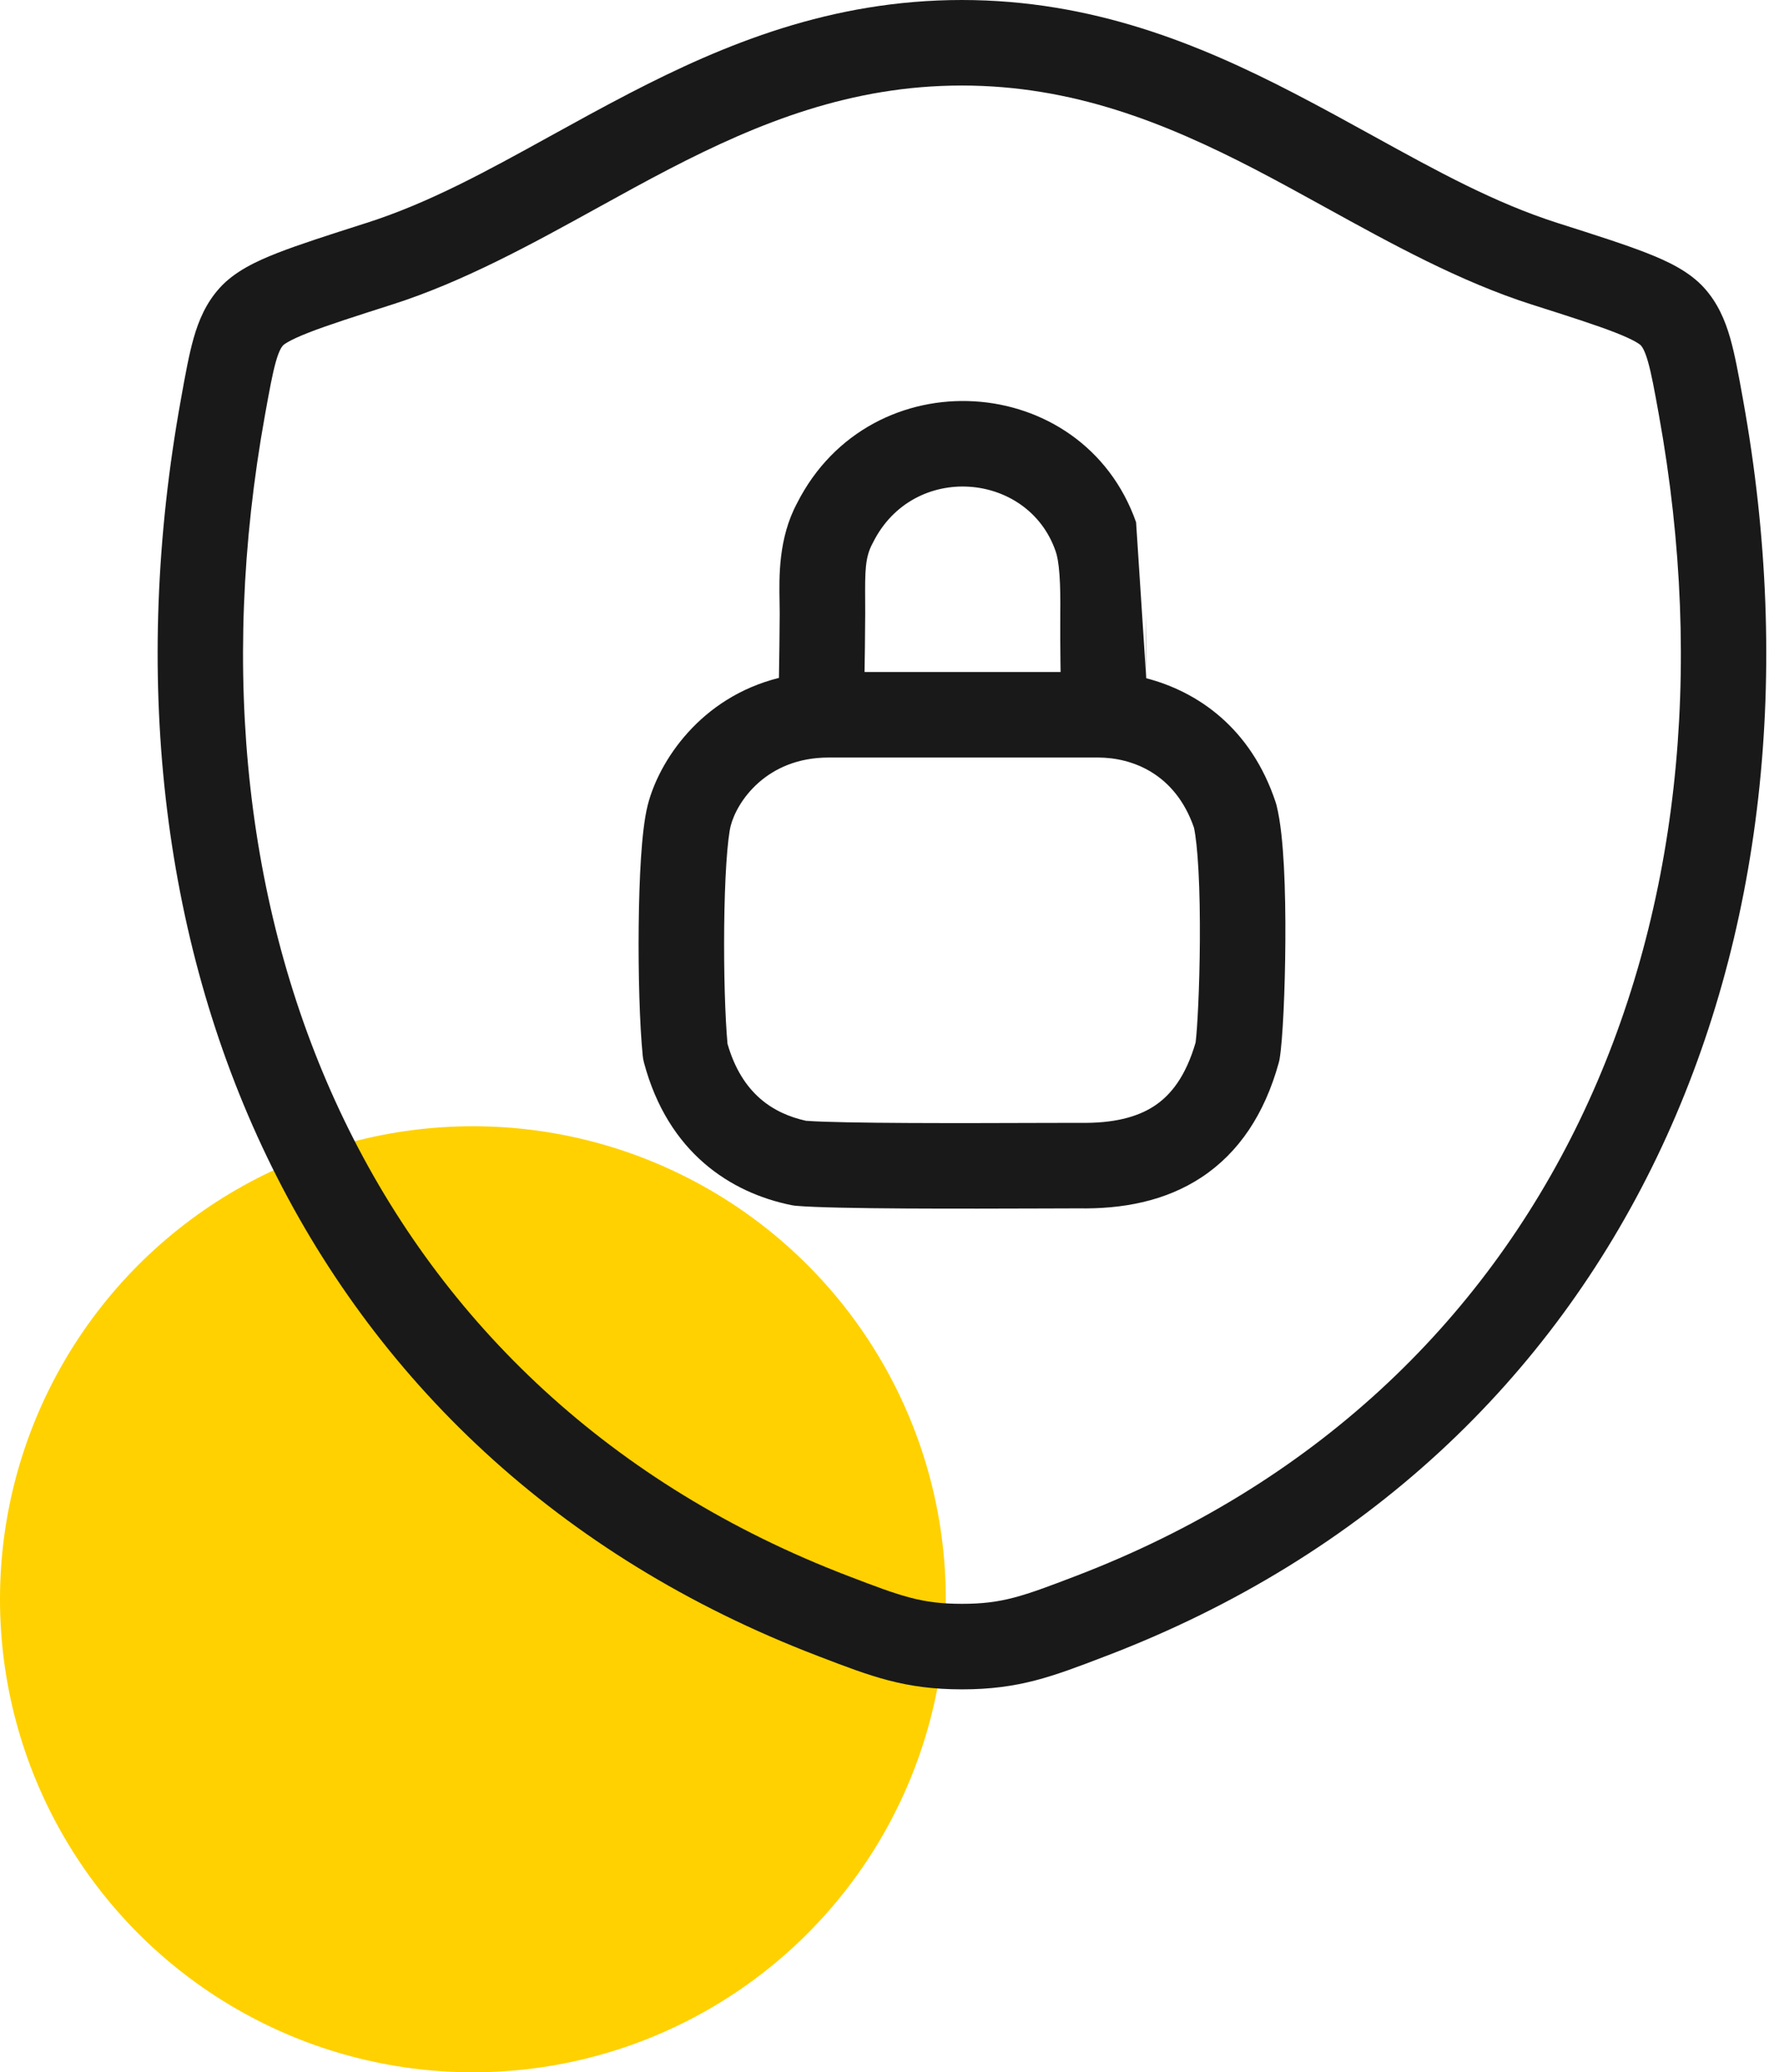 <svg width="79" height="92" viewBox="0 0 79 92" fill="none" xmlns="http://www.w3.org/2000/svg">
<circle cx="21" cy="71" r="21" fill="#FFD100"/>
<path fill-rule="evenodd" clip-rule="evenodd" d="M27.969 4.134C32.171 1.957 36.907 0 42.71 0C48.513 0 53.251 1.957 57.456 4.134C58.694 4.775 59.862 5.419 60.989 6.04C63.807 7.593 66.374 9.008 69.162 9.898C69.162 9.898 69.162 9.898 69.162 9.898L69.24 9.923C70.847 10.435 72.143 10.848 73.117 11.229C74.052 11.595 75.016 12.047 75.678 12.783C76.283 13.454 76.607 14.221 76.834 15.013C77.044 15.751 77.208 16.657 77.393 17.686L77.406 17.76C77.406 17.76 77.406 17.761 77.406 17.761C81.766 41.925 72.249 64.664 49.139 73.511C49.138 73.511 49.138 73.511 49.138 73.511L49.046 73.546C46.725 74.435 45.25 75 42.721 75C40.183 75 38.712 74.436 36.378 73.541L36.31 73.514C36.31 73.514 36.309 73.514 36.309 73.514C13.196 64.664 3.668 41.926 8.028 17.761C8.034 17.725 8.04 17.689 8.047 17.654C8.229 16.64 8.391 15.744 8.598 15.015C8.823 14.226 9.146 13.457 9.754 12.784C10.417 12.049 11.382 11.598 12.316 11.232C13.28 10.855 14.561 10.445 16.146 9.938C16.187 9.925 16.229 9.912 16.271 9.898L16.272 9.898C19.058 9.009 21.623 7.594 24.439 6.04C25.565 5.419 26.732 4.775 27.969 4.134ZM17.427 13.516C15.731 14.058 14.549 14.436 13.7 14.769C13.282 14.932 12.998 15.065 12.803 15.175C12.628 15.274 12.573 15.329 12.573 15.329L12.572 15.331C12.504 15.405 12.392 15.56 12.251 16.055C12.1 16.585 11.97 17.299 11.765 18.434L11.765 18.434C7.652 41.234 16.635 61.915 37.668 69.968L37.669 69.968C40.029 70.874 40.925 71.203 42.721 71.203C44.515 71.203 45.413 70.871 47.781 69.965L47.781 69.965C68.809 61.915 77.783 41.234 73.669 18.434L73.669 18.434C73.465 17.3 73.334 16.587 73.182 16.056C73.042 15.565 72.929 15.405 72.858 15.325C72.856 15.324 72.8 15.269 72.627 15.171C72.433 15.061 72.15 14.929 71.732 14.765C70.885 14.434 69.704 14.056 68.008 13.516L68.008 13.516C64.84 12.505 61.779 10.818 58.841 9.198C57.781 8.614 56.737 8.038 55.71 7.506C51.709 5.435 47.615 3.797 42.71 3.797C37.805 3.797 33.714 5.434 29.716 7.506C28.69 8.038 27.647 8.613 26.588 9.197C23.652 10.817 20.593 12.505 17.427 13.516Z" fill="#191919"/>
<path fill-rule="evenodd" clip-rule="evenodd" d="M46.87 24.453C45.641 20.94 40.565 20.507 38.775 24.072C38.766 24.09 38.756 24.108 38.747 24.126C38.41 24.746 38.413 25.376 38.419 26.642C38.42 26.828 38.421 27.028 38.421 27.243V27.252H38.421C38.416 28.385 38.401 29.232 38.393 29.743C38.392 29.774 38.392 29.805 38.391 29.834H47.098C47.096 29.699 47.093 29.537 47.091 29.353C47.084 28.795 47.079 28.035 47.084 27.23L47.084 27.227C47.09 26.615 47.086 26.036 47.049 25.522C47.011 24.986 46.943 24.651 46.88 24.48L46.87 24.453ZM50.903 30.191V30.191L49.023 30.233L50.903 30.191ZM50.901 30.111L50.898 29.954C50.895 29.8 50.892 29.578 50.888 29.307C50.882 28.764 50.877 28.03 50.882 27.258M50.45 23.186C48.087 16.466 38.669 15.871 35.394 22.342C34.565 23.89 34.596 25.597 34.618 26.767C34.621 26.936 34.624 27.094 34.624 27.239C34.619 28.259 34.603 29.274 34.594 29.825C34.592 29.935 34.591 30.026 34.59 30.096C31.105 30.964 29.25 33.8 28.76 35.758C28.608 36.367 28.521 37.226 28.464 38.091C28.405 38.997 28.373 40.048 28.362 41.112C28.34 43.223 28.404 45.492 28.542 46.874C28.552 46.975 28.57 47.076 28.597 47.174C29.666 51.185 32.456 52.954 35.135 53.501C35.205 53.515 35.276 53.526 35.347 53.532C37.038 53.682 43.043 53.662 46.312 53.651C46.965 53.648 47.509 53.646 47.887 53.646C49.818 53.68 51.73 53.34 53.356 52.267C55.019 51.169 56.154 49.456 56.783 47.193C56.801 47.129 56.815 47.063 56.826 46.997C56.962 46.185 57.066 43.955 57.079 41.784C57.086 40.666 57.069 39.505 57.015 38.475C56.962 37.484 56.87 36.484 56.689 35.758C56.677 35.712 56.664 35.666 56.649 35.621C55.553 32.312 53.176 30.702 50.901 30.111M36.797 33.631C34.029 33.631 32.714 35.598 32.444 36.679C32.383 36.924 32.31 37.48 32.254 38.337C32.201 39.154 32.169 40.132 32.159 41.151C32.139 43.117 32.197 45.135 32.306 46.339C32.95 48.575 34.35 49.438 35.791 49.758C37.426 49.881 42.887 49.864 46.135 49.853C46.856 49.851 47.468 49.849 47.904 49.849C47.911 49.849 47.917 49.849 47.923 49.849C47.929 49.849 47.934 49.849 47.94 49.849C49.421 49.877 50.492 49.607 51.264 49.097C51.987 48.62 52.653 47.797 53.093 46.284C53.17 45.694 53.269 43.849 53.282 41.761C53.288 40.689 53.272 39.607 53.222 38.675C53.174 37.76 53.099 37.102 53.02 36.743C52.194 34.352 50.283 33.631 48.759 33.631H36.797Z" fill="#191919"/>
</svg>
